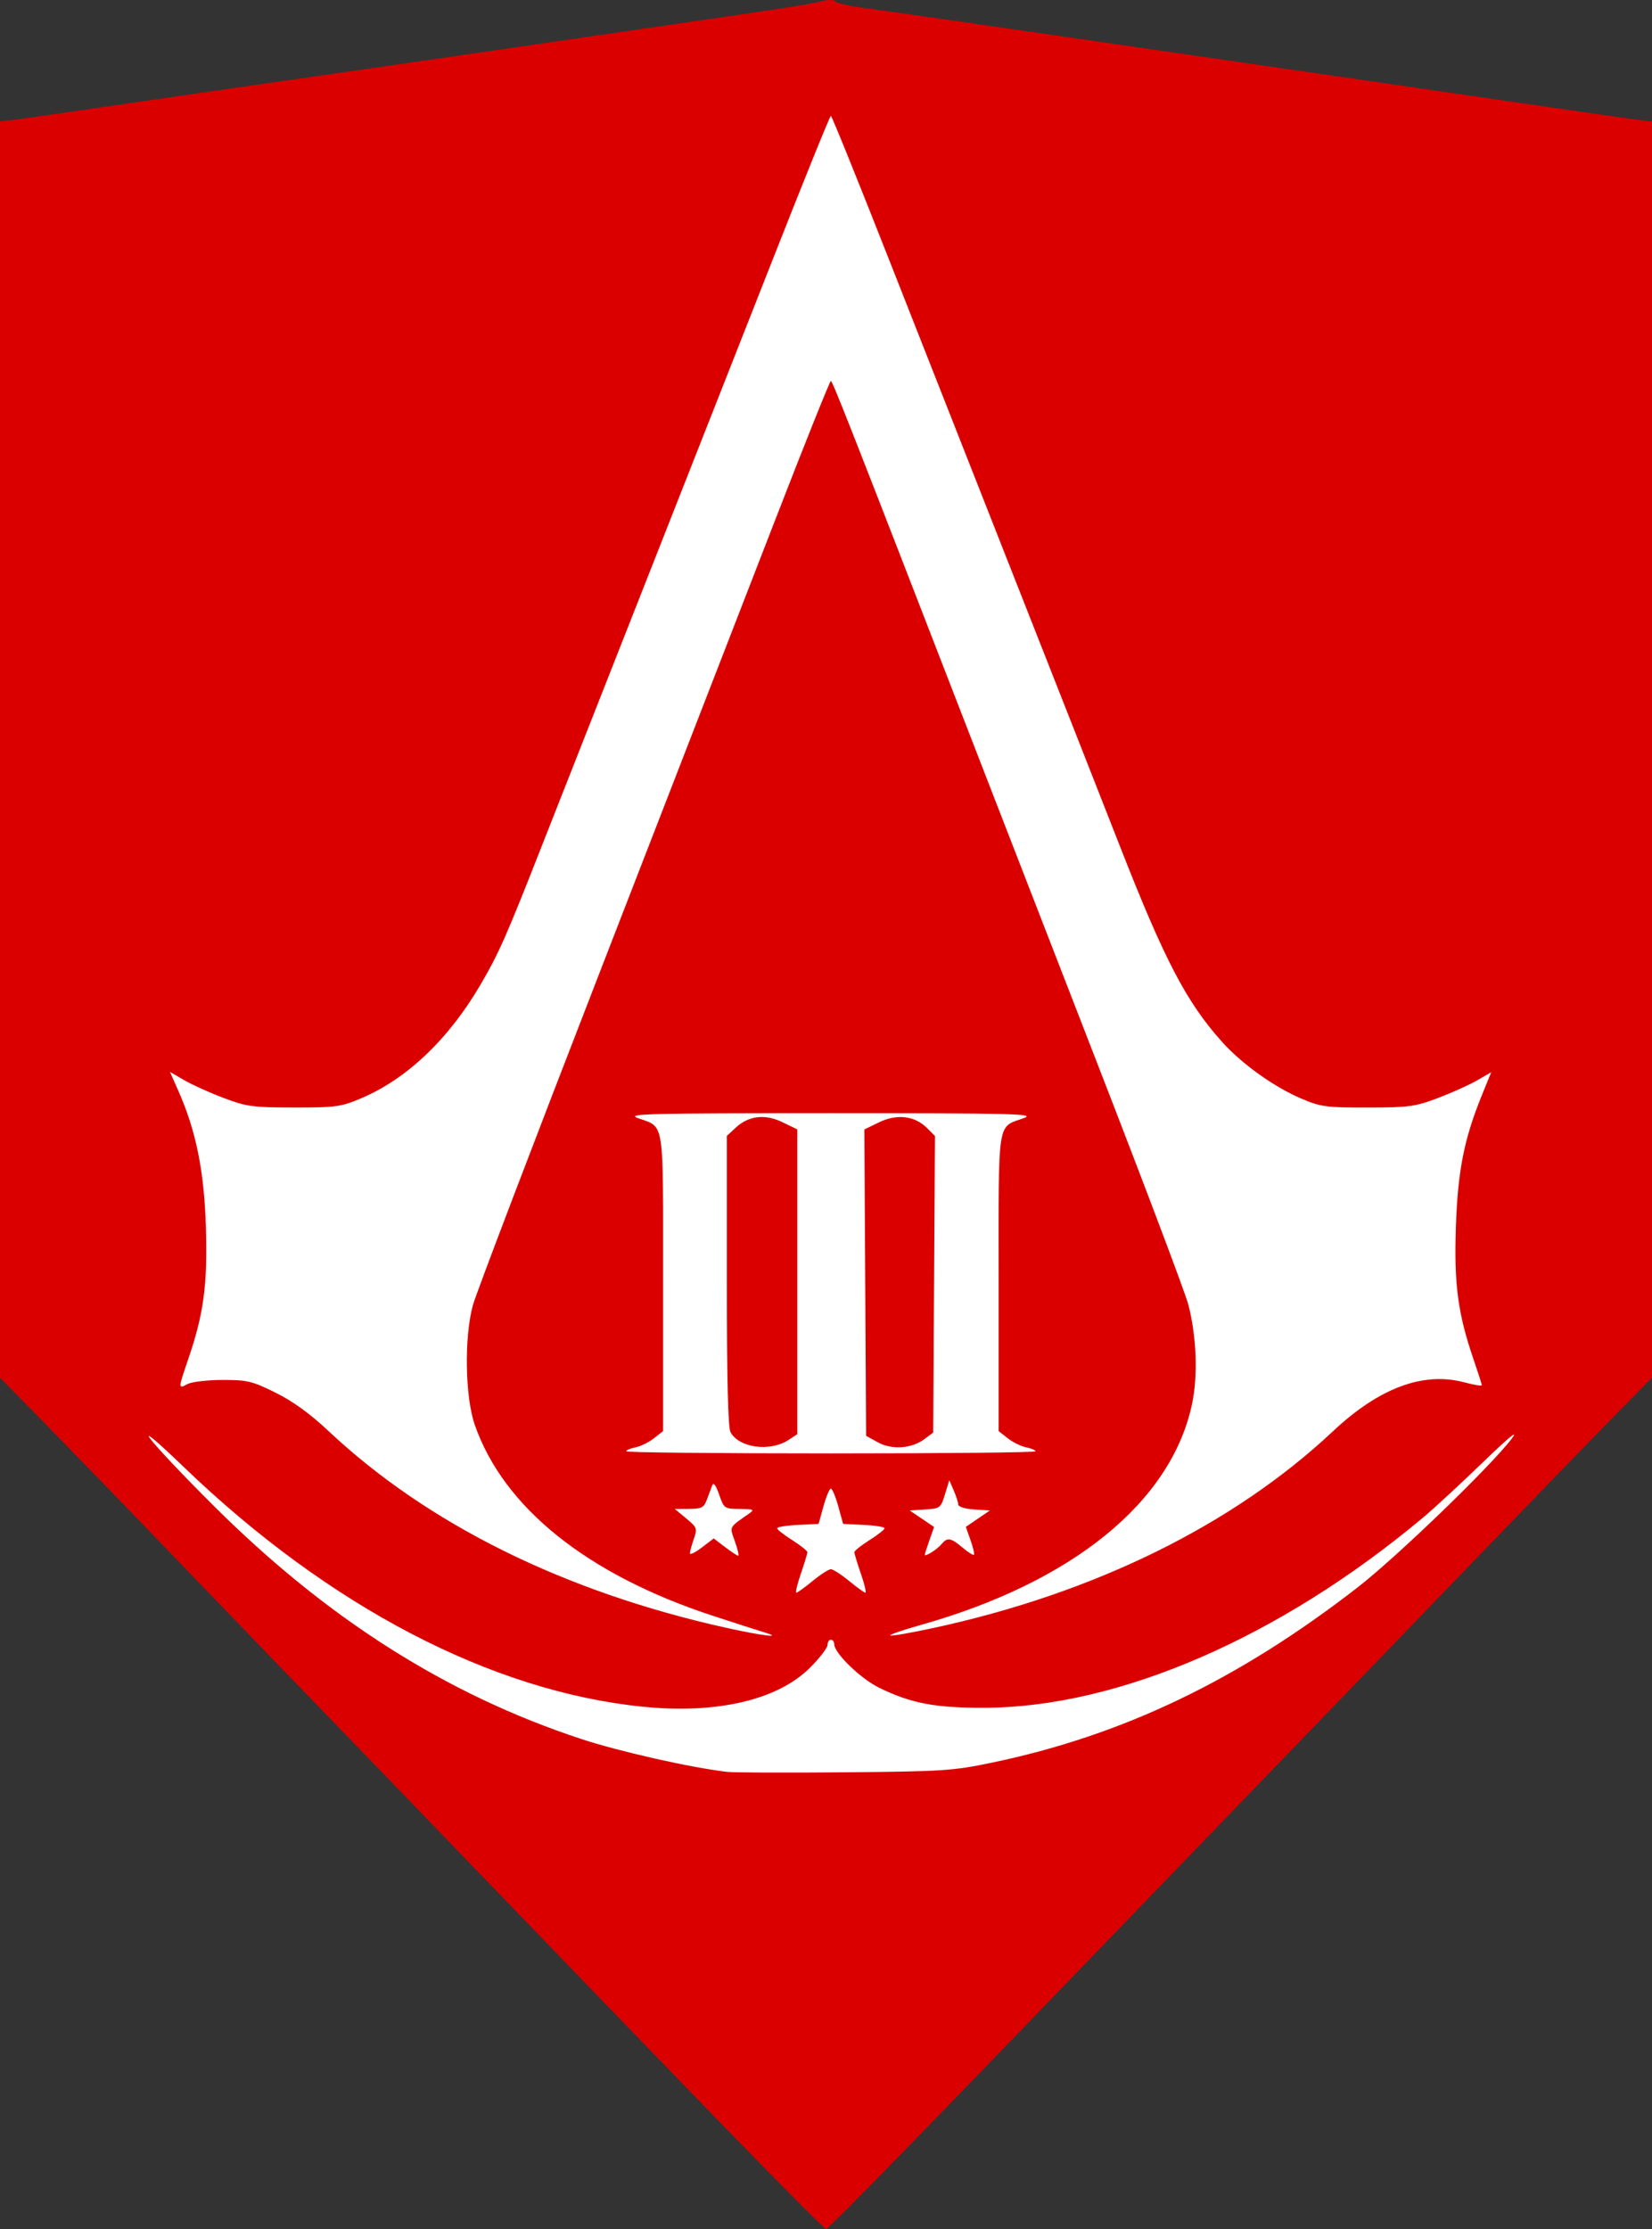 <?xml version="1.0" encoding="UTF-8" standalone="no"?>
<!-- Created with Inkscape (http://www.inkscape.org/) -->
<svg id="svg3336" xmlns:rdf="http://www.w3.org/1999/02/22-rdf-syntax-ns#" xmlns="http://www.w3.org/2000/svg" height="80" viewBox="0 0 59.312 80" width="59.312" version="1.1" xmlns:cc="http://creativecommons.org/ns#" xmlns:dc="http://purl.org/dc/elements/1.1/">
 <rect x="0" y="0" width="59.312" height="80" fill="#333333" stroke="none"/>
 <path id="path3346" fill="#db0000" d="m26.109 76.44c-1.9-1.959-5.623-5.811-8.274-8.562-2.65-2.75-5.486-5.689-6.303-6.53-0.817-0.841-3.04-3.144-4.94-5.119s-4.161-4.308-5.023-5.188l-1.569-1.598v-45.08l0.559-0.07c0.307-0.039 2.413-0.342 4.678-0.673s4.649-0.677 5.296-0.767c0.647-0.09 3.004-0.431 5.237-0.756s5.914-0.861 8.179-1.19c4.294-0.623 5.073-0.745 5.632-0.881 0.185-0.045 0.37-0.032 0.412 0.028 0.042 0.06 0.552 0.172 1.135 0.248 0.583 0.076 3.257 0.458 5.943 0.849 2.686 0.391 6.711 0.976 8.944 1.299 2.233 0.323 5.887 0.854 8.12 1.18 2.233 0.326 4.312 0.624 4.619 0.663l0.559 0.07v45.08l-1.568 1.598c-0.863 0.878-3.149 3.239-5.083 5.245-1.933 2.006-4.156 4.31-4.94 5.119-0.784 0.809-3.621 3.748-6.304 6.531-8.385 8.698-11.665 12.063-11.761 12.063-0.051 0-1.647-1.603-3.548-3.561z"/>
 <g id="layer1" transform="matrix(.118 0 0 .118 -14.476 -4.025)">
  <path id="path4686" fill="#fff" d="m343.83 573.03c-11.21-1.327-32.808-6.202-44.372-10.016-40.957-13.508-77.402-36.641-111.87-71.012-20.443-20.383-27.346-29.335-9.053-11.741 44.202 42.515 93.725 68.359 139.83 72.968 22.477 2.247 40.925-2.061 50.742-11.85 2.948-2.939 5.36-6.064 5.36-6.942 0-0.879 0.459-1.598 1.021-1.598 0.561 0 1.021 0.624 1.021 1.388 0 2.688 8.025 10.463 13.634 13.209 9.766 4.782 17.117 6.17 32.307 6.103 40.754-0.182 89.751-21.46 133.23-57.859 3.369-2.82 11.607-10.43 18.306-16.909 7.618-7.369 10.888-10.061 8.729-7.187-6.215 8.275-34.977 36.046-46.957 45.34-36.337 28.189-71.479 45.025-111.27 53.305-11.933 2.484-14.85 2.675-44.921 2.94-17.687 0.156-33.767 0.094-35.732-0.139zm-0.318-43.839c-49.163-10.931-90.685-31.475-120.85-59.794-5.683-5.335-10.858-9.081-16.179-11.711-7.133-3.525-8.557-3.865-16.146-3.852-4.594 0.007-9.353 0.573-10.621 1.261-2.853 1.549-2.85 1.407 0.184-7.426 4.755-13.843 5.97-22.859 5.428-40.277-0.533-17.146-2.984-29.28-8.375-41.471l-2.561-5.79 4.321 2.514c2.377 1.383 7.767 3.816 11.978 5.407 7.018 2.652 8.807 2.894 21.439 2.908 12.757 0.014 14.276-0.194 20.418-2.789 13.863-5.857 26.572-17.926 36.238-34.411 5.682-9.691 7.872-14.645 18.954-42.879 4.959-12.634 18.712-47.549 30.562-77.59s29.447-74.717 39.105-99.28c9.658-24.563 17.789-44.662 18.07-44.665 0.281-0.002 8.412 20.095 18.069 44.661 9.657 24.566 27.255 69.243 39.106 99.284s25.682 65.186 30.735 78.101c13.608 34.776 20.293 47.57 31.19 59.69 5.982 6.654 15.779 13.653 24.025 17.165 5.936 2.528 7.519 2.741 20.222 2.721 12.624-0.02 14.426-0.265 21.439-2.915 4.211-1.591 9.567-4.004 11.901-5.363l4.244-2.469-2.847 6.996c-5.432 13.348-7.333 22.988-7.914 40.123-0.589 17.38 0.619 26.391 5.407 40.33 1.365 3.973 2.481 7.466 2.481 7.763 0 0.297-2.412-0.101-5.36-0.883-12.454-3.305-25.876 1.699-39.917 14.881-30.316 28.461-72.515 49.236-121.54 59.835-6.679 1.444-12.588 2.478-13.13 2.297-0.543-0.181 3.544-1.603 9.081-3.161 46.297-13.025 76.352-37.439 82.684-67.163 1.847-8.67 1.408-20.611-1.116-30.352-0.886-3.42-13.264-36.205-27.506-72.856s-31.857-82.028-39.144-100.84c-36.705-94.748-41.596-107.2-42.114-107.2-0.308 0-8.081 19.41-17.274 43.134-9.193 23.724-33.183 85.552-53.312 137.4-20.128 51.844-37.376 97.097-38.327 100.56-2.679 9.755-2.391 27.902 0.578 36.415 8.758 25.11 34.163 45.497 72.294 58.018 6.628 2.176 13.658 4.437 15.623 5.024 6.5 1.942-0.328 1.144-11.549-1.351zm22.834-16.42c1.093-3.176 1.987-6.12 1.987-6.542 0-0.422-2.067-2.073-4.592-3.669-2.526-1.596-4.593-3.224-4.594-3.618-0.001-0.394 2.833-0.854 6.299-1.021l6.301-0.304 1.487-5.36c0.818-2.948 1.829-5.36 2.247-5.36 0.418 0 1.429 2.412 2.247 5.36l1.487 5.36 6.301 0.304c3.465 0.167 6.3 0.627 6.299 1.021-0.001 0.394-2.068 2.023-4.594 3.618-2.526 1.596-4.592 3.247-4.592 3.669 0 0.422 0.894 3.366 1.987 6.542 1.093 3.176 1.714 5.775 1.381 5.775-0.333 0-2.568-1.608-4.966-3.573-2.398-1.965-4.895-3.573-5.548-3.573-0.653 0-3.15 1.608-5.548 3.573-2.398 1.965-4.633 3.573-4.966 3.573-0.333 0 0.289-2.599 1.381-5.775zm-33.745-6.203c0-0.544 0.529-2.507 1.175-4.361 1.114-3.195 0.994-3.521-2.297-6.25l-3.472-2.88 4.364-0.028c3.82-0.024 4.492-0.377 5.39-2.835 0.564-1.544 1.296-3.497 1.625-4.339 0.39-0.997 1.121-0.018 2.097 2.808 1.469 4.257 1.587 4.34 6.262 4.393 4.385 0.049 4.602 0.168 2.723 1.487-6.116 4.293-5.831 3.717-4.168 8.429 0.839 2.378 1.286 4.324 0.992 4.324-0.293 0-2.09-1.188-3.993-2.639l-3.46-2.639-3.619 2.76c-1.99 1.518-3.619 2.315-3.619 1.77zm71.465 0.401c0-0.23 0.635-2.218 1.411-4.418l1.411-4-3.708-2.509-3.708-2.509 4.703-0.305c4.552-0.295 4.745-0.443 6.018-4.594l1.315-4.289 1.338 3.063c0.736 1.685 1.359 3.612 1.384 4.283 0.027 0.72 2.01 1.348 4.835 1.531l4.789 0.311-3.654 2.494-3.654 2.494 1.428 4.046c0.785 2.226 1.251 4.223 1.034 4.44-0.216 0.216-1.781-0.774-3.476-2.201-3.584-3.016-4.607-3.177-6.408-1.007-1.333 1.606-5.058 3.942-5.058 3.171zm-90.862-31.43c-0-0.351 1.276-0.893 2.835-1.205s4.086-1.551 5.615-2.754l2.78-2.187v-45.199c0-50.716 0.576-46.986-7.725-50.026-3.572-1.308 2.93-1.471 58.771-1.471s62.342 0.163 58.771 1.471c-8.301 3.04-7.725-0.69-7.725 50.026v45.199l2.78 2.187c1.529 1.203 4.056 2.442 5.615 2.754 1.559 0.312 2.835 0.854 2.835 1.205 0 0.351-28.024 0.638-62.276 0.638s-62.276-0.287-62.276-0.638zm49.373-3.447 2.694-1.765v-46.348-46.348l-4.461-2.167c-5.38-2.614-10.31-2.042-14.302 1.657l-2.677 2.481v44.016c0 29.533 0.362 44.693 1.101 46.073 2.567 4.796 12.025 6.083 17.644 2.401zm41.4-0.289 2.641-1.971 0.266-45.102 0.266-45.102-2.449-2.449c-3.704-3.704-9.143-4.343-14.561-1.71l-4.471 2.172 0.266 46.594 0.266 46.594 3.573 1.967c4.289 2.362 10.269 1.943 14.205-0.995z"/>
 </g>
</svg>
